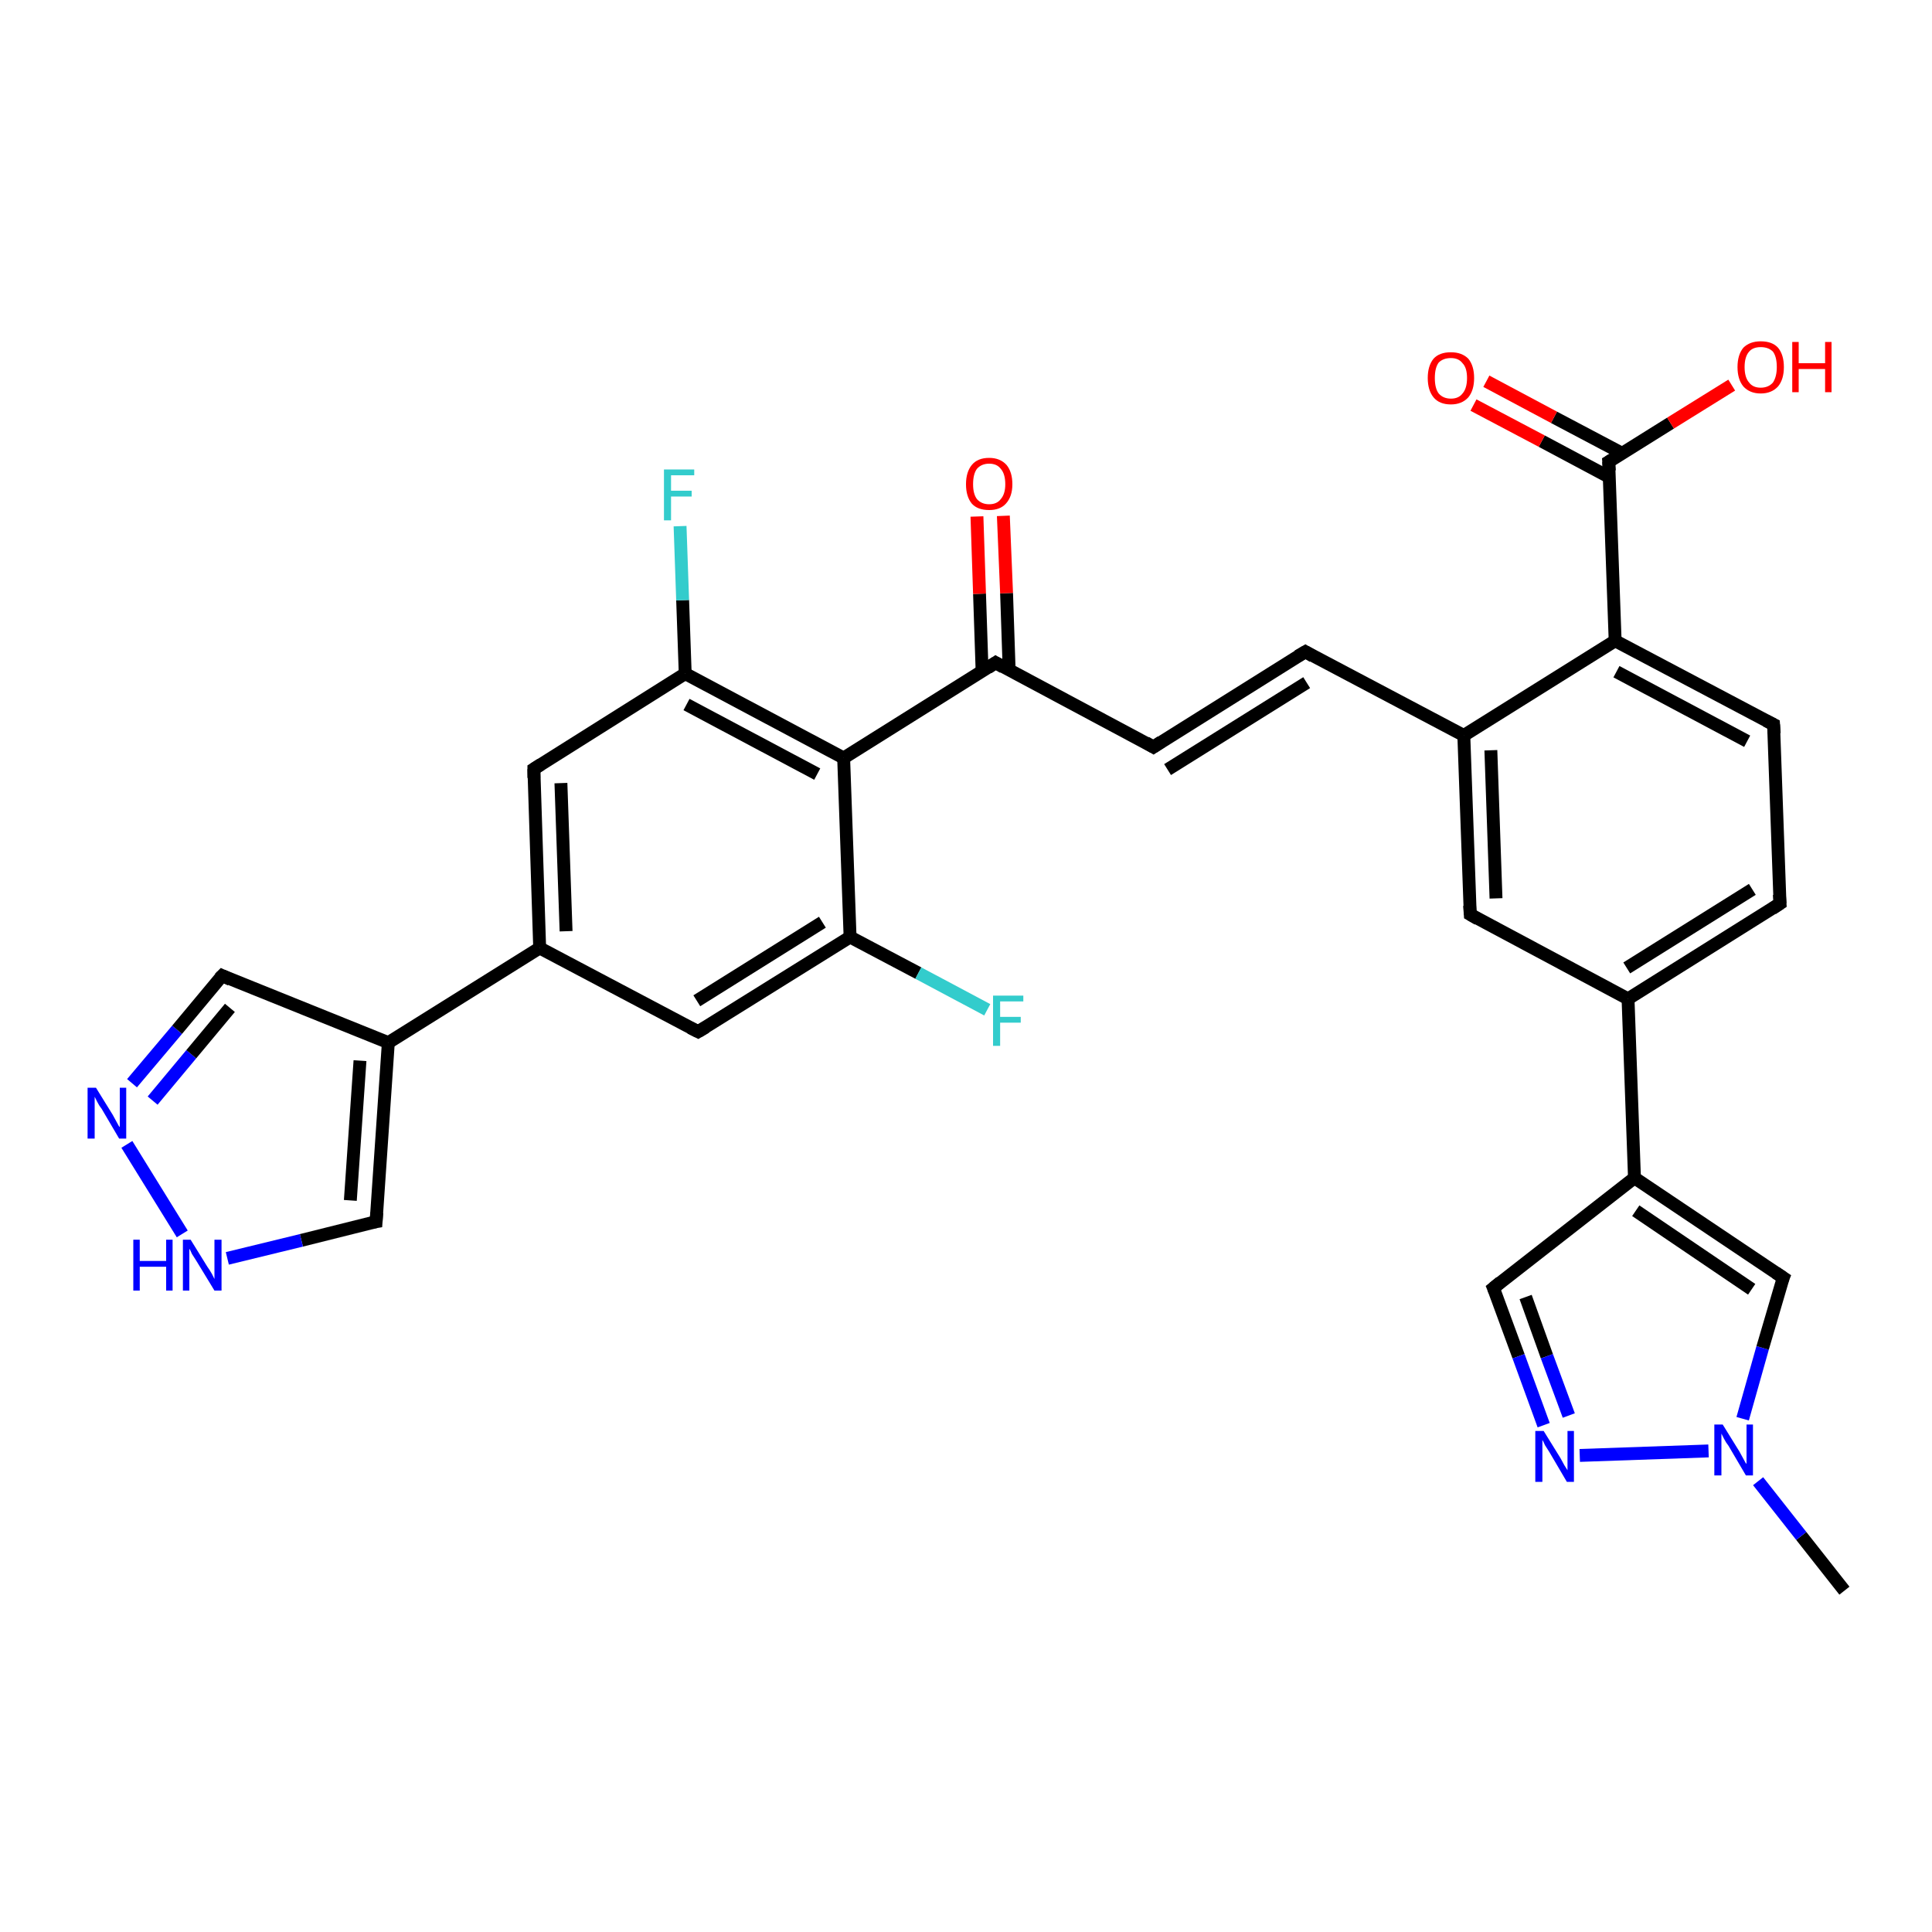 <?xml version='1.0' encoding='iso-8859-1'?>
<svg version='1.1' baseProfile='full'
              xmlns='http://www.w3.org/2000/svg'
                      xmlns:rdkit='http://www.rdkit.org/xml'
                      xmlns:xlink='http://www.w3.org/1999/xlink'
                  xml:space='preserve'
width='300px' height='300px' viewBox='0 0 300 300'>
<!-- END OF HEADER -->
<rect style='opacity:1.0;fill:#FFFFFF;stroke:none' width='300.0' height='300.0' x='0.0' y='0.0'> </rect>
<path class='bond-0 atom-0 atom-1' d='M 286.4,247.0 L 279.7,238.5' style='fill:none;fill-rule:evenodd;stroke:#000000;stroke-width:2.0px;stroke-linecap:butt;stroke-linejoin:miter;stroke-opacity:1' />
<path class='bond-0 atom-0 atom-1' d='M 279.7,238.5 L 273.0,230.0' style='fill:none;fill-rule:evenodd;stroke:#0000FF;stroke-width:2.0px;stroke-linecap:butt;stroke-linejoin:miter;stroke-opacity:1' />
<path class='bond-1 atom-1 atom-2' d='M 270.6,220.3 L 273.7,209.3' style='fill:none;fill-rule:evenodd;stroke:#0000FF;stroke-width:2.0px;stroke-linecap:butt;stroke-linejoin:miter;stroke-opacity:1' />
<path class='bond-1 atom-1 atom-2' d='M 273.7,209.3 L 276.9,198.4' style='fill:none;fill-rule:evenodd;stroke:#000000;stroke-width:2.0px;stroke-linecap:butt;stroke-linejoin:miter;stroke-opacity:1' />
<path class='bond-2 atom-2 atom-3' d='M 276.9,198.4 L 253.8,182.9' style='fill:none;fill-rule:evenodd;stroke:#000000;stroke-width:2.0px;stroke-linecap:butt;stroke-linejoin:miter;stroke-opacity:1' />
<path class='bond-2 atom-2 atom-3' d='M 272.0,200.2 L 254.0,188.0' style='fill:none;fill-rule:evenodd;stroke:#000000;stroke-width:2.0px;stroke-linecap:butt;stroke-linejoin:miter;stroke-opacity:1' />
<path class='bond-3 atom-3 atom-4' d='M 253.8,182.9 L 231.9,200.0' style='fill:none;fill-rule:evenodd;stroke:#000000;stroke-width:2.0px;stroke-linecap:butt;stroke-linejoin:miter;stroke-opacity:1' />
<path class='bond-4 atom-4 atom-5' d='M 231.9,200.0 L 235.8,210.6' style='fill:none;fill-rule:evenodd;stroke:#000000;stroke-width:2.0px;stroke-linecap:butt;stroke-linejoin:miter;stroke-opacity:1' />
<path class='bond-4 atom-4 atom-5' d='M 235.8,210.6 L 239.7,221.3' style='fill:none;fill-rule:evenodd;stroke:#0000FF;stroke-width:2.0px;stroke-linecap:butt;stroke-linejoin:miter;stroke-opacity:1' />
<path class='bond-4 atom-4 atom-5' d='M 236.9,201.4 L 240.2,210.6' style='fill:none;fill-rule:evenodd;stroke:#000000;stroke-width:2.0px;stroke-linecap:butt;stroke-linejoin:miter;stroke-opacity:1' />
<path class='bond-4 atom-4 atom-5' d='M 240.2,210.6 L 243.6,219.8' style='fill:none;fill-rule:evenodd;stroke:#0000FF;stroke-width:2.0px;stroke-linecap:butt;stroke-linejoin:miter;stroke-opacity:1' />
<path class='bond-5 atom-3 atom-6' d='M 253.8,182.9 L 252.8,155.1' style='fill:none;fill-rule:evenodd;stroke:#000000;stroke-width:2.0px;stroke-linecap:butt;stroke-linejoin:miter;stroke-opacity:1' />
<path class='bond-6 atom-6 atom-7' d='M 252.8,155.1 L 276.4,140.3' style='fill:none;fill-rule:evenodd;stroke:#000000;stroke-width:2.0px;stroke-linecap:butt;stroke-linejoin:miter;stroke-opacity:1' />
<path class='bond-6 atom-6 atom-7' d='M 252.6,150.3 L 272.1,138.1' style='fill:none;fill-rule:evenodd;stroke:#000000;stroke-width:2.0px;stroke-linecap:butt;stroke-linejoin:miter;stroke-opacity:1' />
<path class='bond-7 atom-7 atom-8' d='M 276.4,140.3 L 275.4,112.5' style='fill:none;fill-rule:evenodd;stroke:#000000;stroke-width:2.0px;stroke-linecap:butt;stroke-linejoin:miter;stroke-opacity:1' />
<path class='bond-8 atom-8 atom-9' d='M 275.4,112.5 L 250.8,99.5' style='fill:none;fill-rule:evenodd;stroke:#000000;stroke-width:2.0px;stroke-linecap:butt;stroke-linejoin:miter;stroke-opacity:1' />
<path class='bond-8 atom-8 atom-9' d='M 271.3,115.1 L 251.0,104.3' style='fill:none;fill-rule:evenodd;stroke:#000000;stroke-width:2.0px;stroke-linecap:butt;stroke-linejoin:miter;stroke-opacity:1' />
<path class='bond-9 atom-9 atom-10' d='M 250.8,99.5 L 249.8,71.7' style='fill:none;fill-rule:evenodd;stroke:#000000;stroke-width:2.0px;stroke-linecap:butt;stroke-linejoin:miter;stroke-opacity:1' />
<path class='bond-10 atom-10 atom-11' d='M 249.8,71.7 L 259.4,65.7' style='fill:none;fill-rule:evenodd;stroke:#000000;stroke-width:2.0px;stroke-linecap:butt;stroke-linejoin:miter;stroke-opacity:1' />
<path class='bond-10 atom-10 atom-11' d='M 259.4,65.7 L 268.9,59.8' style='fill:none;fill-rule:evenodd;stroke:#FF0000;stroke-width:2.0px;stroke-linecap:butt;stroke-linejoin:miter;stroke-opacity:1' />
<path class='bond-11 atom-10 atom-12' d='M 251.9,70.4 L 241.3,64.8' style='fill:none;fill-rule:evenodd;stroke:#000000;stroke-width:2.0px;stroke-linecap:butt;stroke-linejoin:miter;stroke-opacity:1' />
<path class='bond-11 atom-10 atom-12' d='M 241.3,64.8 L 230.8,59.2' style='fill:none;fill-rule:evenodd;stroke:#FF0000;stroke-width:2.0px;stroke-linecap:butt;stroke-linejoin:miter;stroke-opacity:1' />
<path class='bond-11 atom-10 atom-12' d='M 249.9,74.1 L 239.4,68.5' style='fill:none;fill-rule:evenodd;stroke:#000000;stroke-width:2.0px;stroke-linecap:butt;stroke-linejoin:miter;stroke-opacity:1' />
<path class='bond-11 atom-10 atom-12' d='M 239.4,68.5 L 228.8,62.9' style='fill:none;fill-rule:evenodd;stroke:#FF0000;stroke-width:2.0px;stroke-linecap:butt;stroke-linejoin:miter;stroke-opacity:1' />
<path class='bond-12 atom-9 atom-13' d='M 250.8,99.5 L 227.3,114.2' style='fill:none;fill-rule:evenodd;stroke:#000000;stroke-width:2.0px;stroke-linecap:butt;stroke-linejoin:miter;stroke-opacity:1' />
<path class='bond-13 atom-13 atom-14' d='M 227.3,114.2 L 202.7,101.2' style='fill:none;fill-rule:evenodd;stroke:#000000;stroke-width:2.0px;stroke-linecap:butt;stroke-linejoin:miter;stroke-opacity:1' />
<path class='bond-14 atom-14 atom-15' d='M 202.7,101.2 L 179.1,116.0' style='fill:none;fill-rule:evenodd;stroke:#000000;stroke-width:2.0px;stroke-linecap:butt;stroke-linejoin:miter;stroke-opacity:1' />
<path class='bond-14 atom-14 atom-15' d='M 202.9,106.0 L 181.3,119.5' style='fill:none;fill-rule:evenodd;stroke:#000000;stroke-width:2.0px;stroke-linecap:butt;stroke-linejoin:miter;stroke-opacity:1' />
<path class='bond-15 atom-15 atom-16' d='M 179.1,116.0 L 154.6,102.9' style='fill:none;fill-rule:evenodd;stroke:#000000;stroke-width:2.0px;stroke-linecap:butt;stroke-linejoin:miter;stroke-opacity:1' />
<path class='bond-16 atom-16 atom-17' d='M 156.7,104.0 L 156.3,92.1' style='fill:none;fill-rule:evenodd;stroke:#000000;stroke-width:2.0px;stroke-linecap:butt;stroke-linejoin:miter;stroke-opacity:1' />
<path class='bond-16 atom-16 atom-17' d='M 156.3,92.1 L 155.8,80.1' style='fill:none;fill-rule:evenodd;stroke:#FF0000;stroke-width:2.0px;stroke-linecap:butt;stroke-linejoin:miter;stroke-opacity:1' />
<path class='bond-16 atom-16 atom-17' d='M 152.5,104.2 L 152.1,92.2' style='fill:none;fill-rule:evenodd;stroke:#000000;stroke-width:2.0px;stroke-linecap:butt;stroke-linejoin:miter;stroke-opacity:1' />
<path class='bond-16 atom-16 atom-17' d='M 152.1,92.2 L 151.7,80.2' style='fill:none;fill-rule:evenodd;stroke:#FF0000;stroke-width:2.0px;stroke-linecap:butt;stroke-linejoin:miter;stroke-opacity:1' />
<path class='bond-17 atom-16 atom-18' d='M 154.6,102.9 L 131.0,117.7' style='fill:none;fill-rule:evenodd;stroke:#000000;stroke-width:2.0px;stroke-linecap:butt;stroke-linejoin:miter;stroke-opacity:1' />
<path class='bond-18 atom-18 atom-19' d='M 131.0,117.7 L 106.4,104.6' style='fill:none;fill-rule:evenodd;stroke:#000000;stroke-width:2.0px;stroke-linecap:butt;stroke-linejoin:miter;stroke-opacity:1' />
<path class='bond-18 atom-18 atom-19' d='M 126.9,120.2 L 106.6,109.4' style='fill:none;fill-rule:evenodd;stroke:#000000;stroke-width:2.0px;stroke-linecap:butt;stroke-linejoin:miter;stroke-opacity:1' />
<path class='bond-19 atom-19 atom-20' d='M 106.4,104.6 L 106.0,93.2' style='fill:none;fill-rule:evenodd;stroke:#000000;stroke-width:2.0px;stroke-linecap:butt;stroke-linejoin:miter;stroke-opacity:1' />
<path class='bond-19 atom-19 atom-20' d='M 106.0,93.2 L 105.6,81.7' style='fill:none;fill-rule:evenodd;stroke:#33CCCC;stroke-width:2.0px;stroke-linecap:butt;stroke-linejoin:miter;stroke-opacity:1' />
<path class='bond-20 atom-19 atom-21' d='M 106.4,104.6 L 82.9,119.4' style='fill:none;fill-rule:evenodd;stroke:#000000;stroke-width:2.0px;stroke-linecap:butt;stroke-linejoin:miter;stroke-opacity:1' />
<path class='bond-21 atom-21 atom-22' d='M 82.9,119.4 L 83.8,147.2' style='fill:none;fill-rule:evenodd;stroke:#000000;stroke-width:2.0px;stroke-linecap:butt;stroke-linejoin:miter;stroke-opacity:1' />
<path class='bond-21 atom-21 atom-22' d='M 87.1,121.6 L 87.9,144.6' style='fill:none;fill-rule:evenodd;stroke:#000000;stroke-width:2.0px;stroke-linecap:butt;stroke-linejoin:miter;stroke-opacity:1' />
<path class='bond-22 atom-22 atom-23' d='M 83.8,147.2 L 108.4,160.2' style='fill:none;fill-rule:evenodd;stroke:#000000;stroke-width:2.0px;stroke-linecap:butt;stroke-linejoin:miter;stroke-opacity:1' />
<path class='bond-23 atom-23 atom-24' d='M 108.4,160.2 L 132.0,145.5' style='fill:none;fill-rule:evenodd;stroke:#000000;stroke-width:2.0px;stroke-linecap:butt;stroke-linejoin:miter;stroke-opacity:1' />
<path class='bond-23 atom-23 atom-24' d='M 108.2,155.4 L 127.7,143.2' style='fill:none;fill-rule:evenodd;stroke:#000000;stroke-width:2.0px;stroke-linecap:butt;stroke-linejoin:miter;stroke-opacity:1' />
<path class='bond-24 atom-24 atom-25' d='M 132.0,145.5 L 142.6,151.1' style='fill:none;fill-rule:evenodd;stroke:#000000;stroke-width:2.0px;stroke-linecap:butt;stroke-linejoin:miter;stroke-opacity:1' />
<path class='bond-24 atom-24 atom-25' d='M 142.6,151.1 L 153.3,156.8' style='fill:none;fill-rule:evenodd;stroke:#33CCCC;stroke-width:2.0px;stroke-linecap:butt;stroke-linejoin:miter;stroke-opacity:1' />
<path class='bond-25 atom-22 atom-26' d='M 83.8,147.2 L 60.3,161.9' style='fill:none;fill-rule:evenodd;stroke:#000000;stroke-width:2.0px;stroke-linecap:butt;stroke-linejoin:miter;stroke-opacity:1' />
<path class='bond-26 atom-26 atom-27' d='M 60.3,161.9 L 58.4,189.7' style='fill:none;fill-rule:evenodd;stroke:#000000;stroke-width:2.0px;stroke-linecap:butt;stroke-linejoin:miter;stroke-opacity:1' />
<path class='bond-26 atom-26 atom-27' d='M 55.9,164.7 L 54.4,186.4' style='fill:none;fill-rule:evenodd;stroke:#000000;stroke-width:2.0px;stroke-linecap:butt;stroke-linejoin:miter;stroke-opacity:1' />
<path class='bond-27 atom-27 atom-28' d='M 58.4,189.7 L 46.8,192.6' style='fill:none;fill-rule:evenodd;stroke:#000000;stroke-width:2.0px;stroke-linecap:butt;stroke-linejoin:miter;stroke-opacity:1' />
<path class='bond-27 atom-27 atom-28' d='M 46.8,192.6 L 35.3,195.4' style='fill:none;fill-rule:evenodd;stroke:#0000FF;stroke-width:2.0px;stroke-linecap:butt;stroke-linejoin:miter;stroke-opacity:1' />
<path class='bond-28 atom-28 atom-29' d='M 28.3,191.6 L 19.7,177.7' style='fill:none;fill-rule:evenodd;stroke:#0000FF;stroke-width:2.0px;stroke-linecap:butt;stroke-linejoin:miter;stroke-opacity:1' />
<path class='bond-29 atom-29 atom-30' d='M 20.5,168.2 L 27.5,159.9' style='fill:none;fill-rule:evenodd;stroke:#0000FF;stroke-width:2.0px;stroke-linecap:butt;stroke-linejoin:miter;stroke-opacity:1' />
<path class='bond-29 atom-29 atom-30' d='M 27.5,159.9 L 34.5,151.5' style='fill:none;fill-rule:evenodd;stroke:#000000;stroke-width:2.0px;stroke-linecap:butt;stroke-linejoin:miter;stroke-opacity:1' />
<path class='bond-29 atom-29 atom-30' d='M 23.7,170.9 L 29.7,163.7' style='fill:none;fill-rule:evenodd;stroke:#0000FF;stroke-width:2.0px;stroke-linecap:butt;stroke-linejoin:miter;stroke-opacity:1' />
<path class='bond-29 atom-29 atom-30' d='M 29.7,163.7 L 35.7,156.5' style='fill:none;fill-rule:evenodd;stroke:#000000;stroke-width:2.0px;stroke-linecap:butt;stroke-linejoin:miter;stroke-opacity:1' />
<path class='bond-30 atom-13 atom-31' d='M 227.3,114.2 L 228.3,142.0' style='fill:none;fill-rule:evenodd;stroke:#000000;stroke-width:2.0px;stroke-linecap:butt;stroke-linejoin:miter;stroke-opacity:1' />
<path class='bond-30 atom-13 atom-31' d='M 231.5,116.5 L 232.3,139.5' style='fill:none;fill-rule:evenodd;stroke:#000000;stroke-width:2.0px;stroke-linecap:butt;stroke-linejoin:miter;stroke-opacity:1' />
<path class='bond-31 atom-5 atom-1' d='M 245.3,226.0 L 265.3,225.3' style='fill:none;fill-rule:evenodd;stroke:#0000FF;stroke-width:2.0px;stroke-linecap:butt;stroke-linejoin:miter;stroke-opacity:1' />
<path class='bond-32 atom-31 atom-6' d='M 228.3,142.0 L 252.8,155.1' style='fill:none;fill-rule:evenodd;stroke:#000000;stroke-width:2.0px;stroke-linecap:butt;stroke-linejoin:miter;stroke-opacity:1' />
<path class='bond-33 atom-24 atom-18' d='M 132.0,145.5 L 131.0,117.7' style='fill:none;fill-rule:evenodd;stroke:#000000;stroke-width:2.0px;stroke-linecap:butt;stroke-linejoin:miter;stroke-opacity:1' />
<path class='bond-34 atom-30 atom-26' d='M 34.5,151.5 L 60.3,161.9' style='fill:none;fill-rule:evenodd;stroke:#000000;stroke-width:2.0px;stroke-linecap:butt;stroke-linejoin:miter;stroke-opacity:1' />
<path d='M 276.7,198.9 L 276.9,198.4 L 275.7,197.6' style='fill:none;stroke:#000000;stroke-width:2.0px;stroke-linecap:butt;stroke-linejoin:miter;stroke-opacity:1;' />
<path d='M 233.0,199.1 L 231.9,200.0 L 232.1,200.5' style='fill:none;stroke:#000000;stroke-width:2.0px;stroke-linecap:butt;stroke-linejoin:miter;stroke-opacity:1;' />
<path d='M 275.2,141.1 L 276.4,140.3 L 276.3,138.9' style='fill:none;stroke:#000000;stroke-width:2.0px;stroke-linecap:butt;stroke-linejoin:miter;stroke-opacity:1;' />
<path d='M 275.5,113.9 L 275.4,112.5 L 274.2,111.9' style='fill:none;stroke:#000000;stroke-width:2.0px;stroke-linecap:butt;stroke-linejoin:miter;stroke-opacity:1;' />
<path d='M 249.9,73.1 L 249.8,71.7 L 250.3,71.4' style='fill:none;stroke:#000000;stroke-width:2.0px;stroke-linecap:butt;stroke-linejoin:miter;stroke-opacity:1;' />
<path d='M 203.9,101.9 L 202.7,101.2 L 201.5,101.9' style='fill:none;stroke:#000000;stroke-width:2.0px;stroke-linecap:butt;stroke-linejoin:miter;stroke-opacity:1;' />
<path d='M 180.3,115.2 L 179.1,116.0 L 177.9,115.3' style='fill:none;stroke:#000000;stroke-width:2.0px;stroke-linecap:butt;stroke-linejoin:miter;stroke-opacity:1;' />
<path d='M 155.8,103.6 L 154.6,102.9 L 153.4,103.7' style='fill:none;stroke:#000000;stroke-width:2.0px;stroke-linecap:butt;stroke-linejoin:miter;stroke-opacity:1;' />
<path d='M 84.0,118.7 L 82.9,119.4 L 82.9,120.8' style='fill:none;stroke:#000000;stroke-width:2.0px;stroke-linecap:butt;stroke-linejoin:miter;stroke-opacity:1;' />
<path d='M 107.2,159.6 L 108.4,160.2 L 109.6,159.5' style='fill:none;stroke:#000000;stroke-width:2.0px;stroke-linecap:butt;stroke-linejoin:miter;stroke-opacity:1;' />
<path d='M 58.5,188.3 L 58.4,189.7 L 57.8,189.8' style='fill:none;stroke:#000000;stroke-width:2.0px;stroke-linecap:butt;stroke-linejoin:miter;stroke-opacity:1;' />
<path d='M 34.1,151.9 L 34.5,151.5 L 35.8,152.1' style='fill:none;stroke:#000000;stroke-width:2.0px;stroke-linecap:butt;stroke-linejoin:miter;stroke-opacity:1;' />
<path d='M 228.2,140.6 L 228.3,142.0 L 229.5,142.7' style='fill:none;stroke:#000000;stroke-width:2.0px;stroke-linecap:butt;stroke-linejoin:miter;stroke-opacity:1;' />
<path class='atom-1' d='M 267.5 221.2
L 270.1 225.4
Q 270.3 225.8, 270.7 226.5
Q 271.1 227.3, 271.2 227.3
L 271.2 221.2
L 272.2 221.2
L 272.2 229.1
L 271.1 229.1
L 268.4 224.5
Q 268.0 224.0, 267.7 223.4
Q 267.4 222.8, 267.3 222.6
L 267.3 229.1
L 266.2 229.1
L 266.2 221.2
L 267.5 221.2
' fill='#0000FF'/>
<path class='atom-5' d='M 239.7 222.2
L 242.3 226.4
Q 242.5 226.8, 242.9 227.5
Q 243.4 228.3, 243.4 228.3
L 243.4 222.2
L 244.4 222.2
L 244.4 230.1
L 243.3 230.1
L 240.6 225.5
Q 240.3 225.0, 239.9 224.4
Q 239.6 223.7, 239.5 223.6
L 239.5 230.1
L 238.4 230.1
L 238.4 222.2
L 239.7 222.2
' fill='#0000FF'/>
<path class='atom-11' d='M 269.8 57.0
Q 269.8 55.1, 270.7 54.0
Q 271.7 53.0, 273.4 53.0
Q 275.2 53.0, 276.1 54.0
Q 277.0 55.1, 277.0 57.0
Q 277.0 58.9, 276.1 60.0
Q 275.1 61.1, 273.4 61.1
Q 271.7 61.1, 270.7 60.0
Q 269.8 58.9, 269.8 57.0
M 273.4 60.2
Q 274.6 60.2, 275.3 59.4
Q 275.9 58.5, 275.9 57.0
Q 275.9 55.4, 275.3 54.6
Q 274.6 53.9, 273.4 53.9
Q 272.2 53.9, 271.6 54.6
Q 270.9 55.4, 270.9 57.0
Q 270.9 58.6, 271.6 59.4
Q 272.2 60.2, 273.4 60.2
' fill='#FF0000'/>
<path class='atom-11' d='M 278.3 53.1
L 279.3 53.1
L 279.3 56.4
L 283.4 56.4
L 283.4 53.1
L 284.4 53.1
L 284.4 60.9
L 283.4 60.9
L 283.4 57.3
L 279.3 57.3
L 279.3 60.9
L 278.3 60.9
L 278.3 53.1
' fill='#FF0000'/>
<path class='atom-12' d='M 221.7 58.7
Q 221.7 56.8, 222.6 55.7
Q 223.5 54.7, 225.3 54.7
Q 227.0 54.7, 228.0 55.7
Q 228.9 56.8, 228.9 58.7
Q 228.9 60.6, 228.0 61.7
Q 227.0 62.8, 225.3 62.8
Q 223.5 62.8, 222.6 61.7
Q 221.7 60.6, 221.7 58.7
M 225.3 61.9
Q 226.5 61.9, 227.1 61.1
Q 227.8 60.3, 227.8 58.7
Q 227.8 57.1, 227.1 56.4
Q 226.5 55.6, 225.3 55.6
Q 224.1 55.6, 223.4 56.3
Q 222.8 57.1, 222.8 58.7
Q 222.8 60.3, 223.4 61.1
Q 224.1 61.9, 225.3 61.9
' fill='#FF0000'/>
<path class='atom-17' d='M 150.0 75.2
Q 150.0 73.3, 150.9 72.2
Q 151.8 71.1, 153.6 71.1
Q 155.3 71.1, 156.3 72.2
Q 157.2 73.3, 157.2 75.2
Q 157.2 77.1, 156.2 78.2
Q 155.3 79.2, 153.6 79.2
Q 151.8 79.2, 150.9 78.2
Q 150.0 77.1, 150.0 75.2
M 153.6 78.3
Q 154.8 78.3, 155.4 77.5
Q 156.1 76.7, 156.1 75.2
Q 156.1 73.6, 155.4 72.8
Q 154.8 72.0, 153.6 72.0
Q 152.4 72.0, 151.7 72.8
Q 151.1 73.6, 151.1 75.2
Q 151.1 76.7, 151.7 77.5
Q 152.4 78.3, 153.6 78.3
' fill='#FF0000'/>
<path class='atom-20' d='M 103.1 72.9
L 107.8 72.9
L 107.8 73.8
L 104.2 73.8
L 104.2 76.2
L 107.4 76.2
L 107.4 77.1
L 104.2 77.1
L 104.2 80.8
L 103.1 80.8
L 103.1 72.9
' fill='#33CCCC'/>
<path class='atom-25' d='M 154.2 154.6
L 158.9 154.6
L 158.9 155.5
L 155.3 155.5
L 155.3 157.9
L 158.5 157.9
L 158.5 158.8
L 155.3 158.8
L 155.3 162.4
L 154.2 162.4
L 154.2 154.6
' fill='#33CCCC'/>
<path class='atom-28' d='M 20.7 192.5
L 21.7 192.5
L 21.7 195.8
L 25.8 195.8
L 25.8 192.5
L 26.8 192.5
L 26.8 200.4
L 25.8 200.4
L 25.8 196.7
L 21.7 196.7
L 21.7 200.4
L 20.7 200.4
L 20.7 192.5
' fill='#0000FF'/>
<path class='atom-28' d='M 29.6 192.5
L 32.2 196.7
Q 32.5 197.1, 32.9 197.8
Q 33.3 198.6, 33.3 198.6
L 33.3 192.5
L 34.4 192.5
L 34.4 200.4
L 33.3 200.4
L 30.5 195.8
Q 30.2 195.3, 29.8 194.7
Q 29.5 194.0, 29.4 193.9
L 29.4 200.4
L 28.4 200.4
L 28.4 192.5
L 29.6 192.5
' fill='#0000FF'/>
<path class='atom-29' d='M 14.9 168.9
L 17.5 173.1
Q 17.7 173.5, 18.1 174.2
Q 18.5 175.0, 18.6 175.0
L 18.6 168.9
L 19.6 168.9
L 19.6 176.8
L 18.5 176.8
L 15.8 172.2
Q 15.4 171.7, 15.1 171.1
Q 14.8 170.5, 14.7 170.3
L 14.7 176.8
L 13.6 176.8
L 13.6 168.9
L 14.9 168.9
' fill='#0000FF'/>
</svg>
